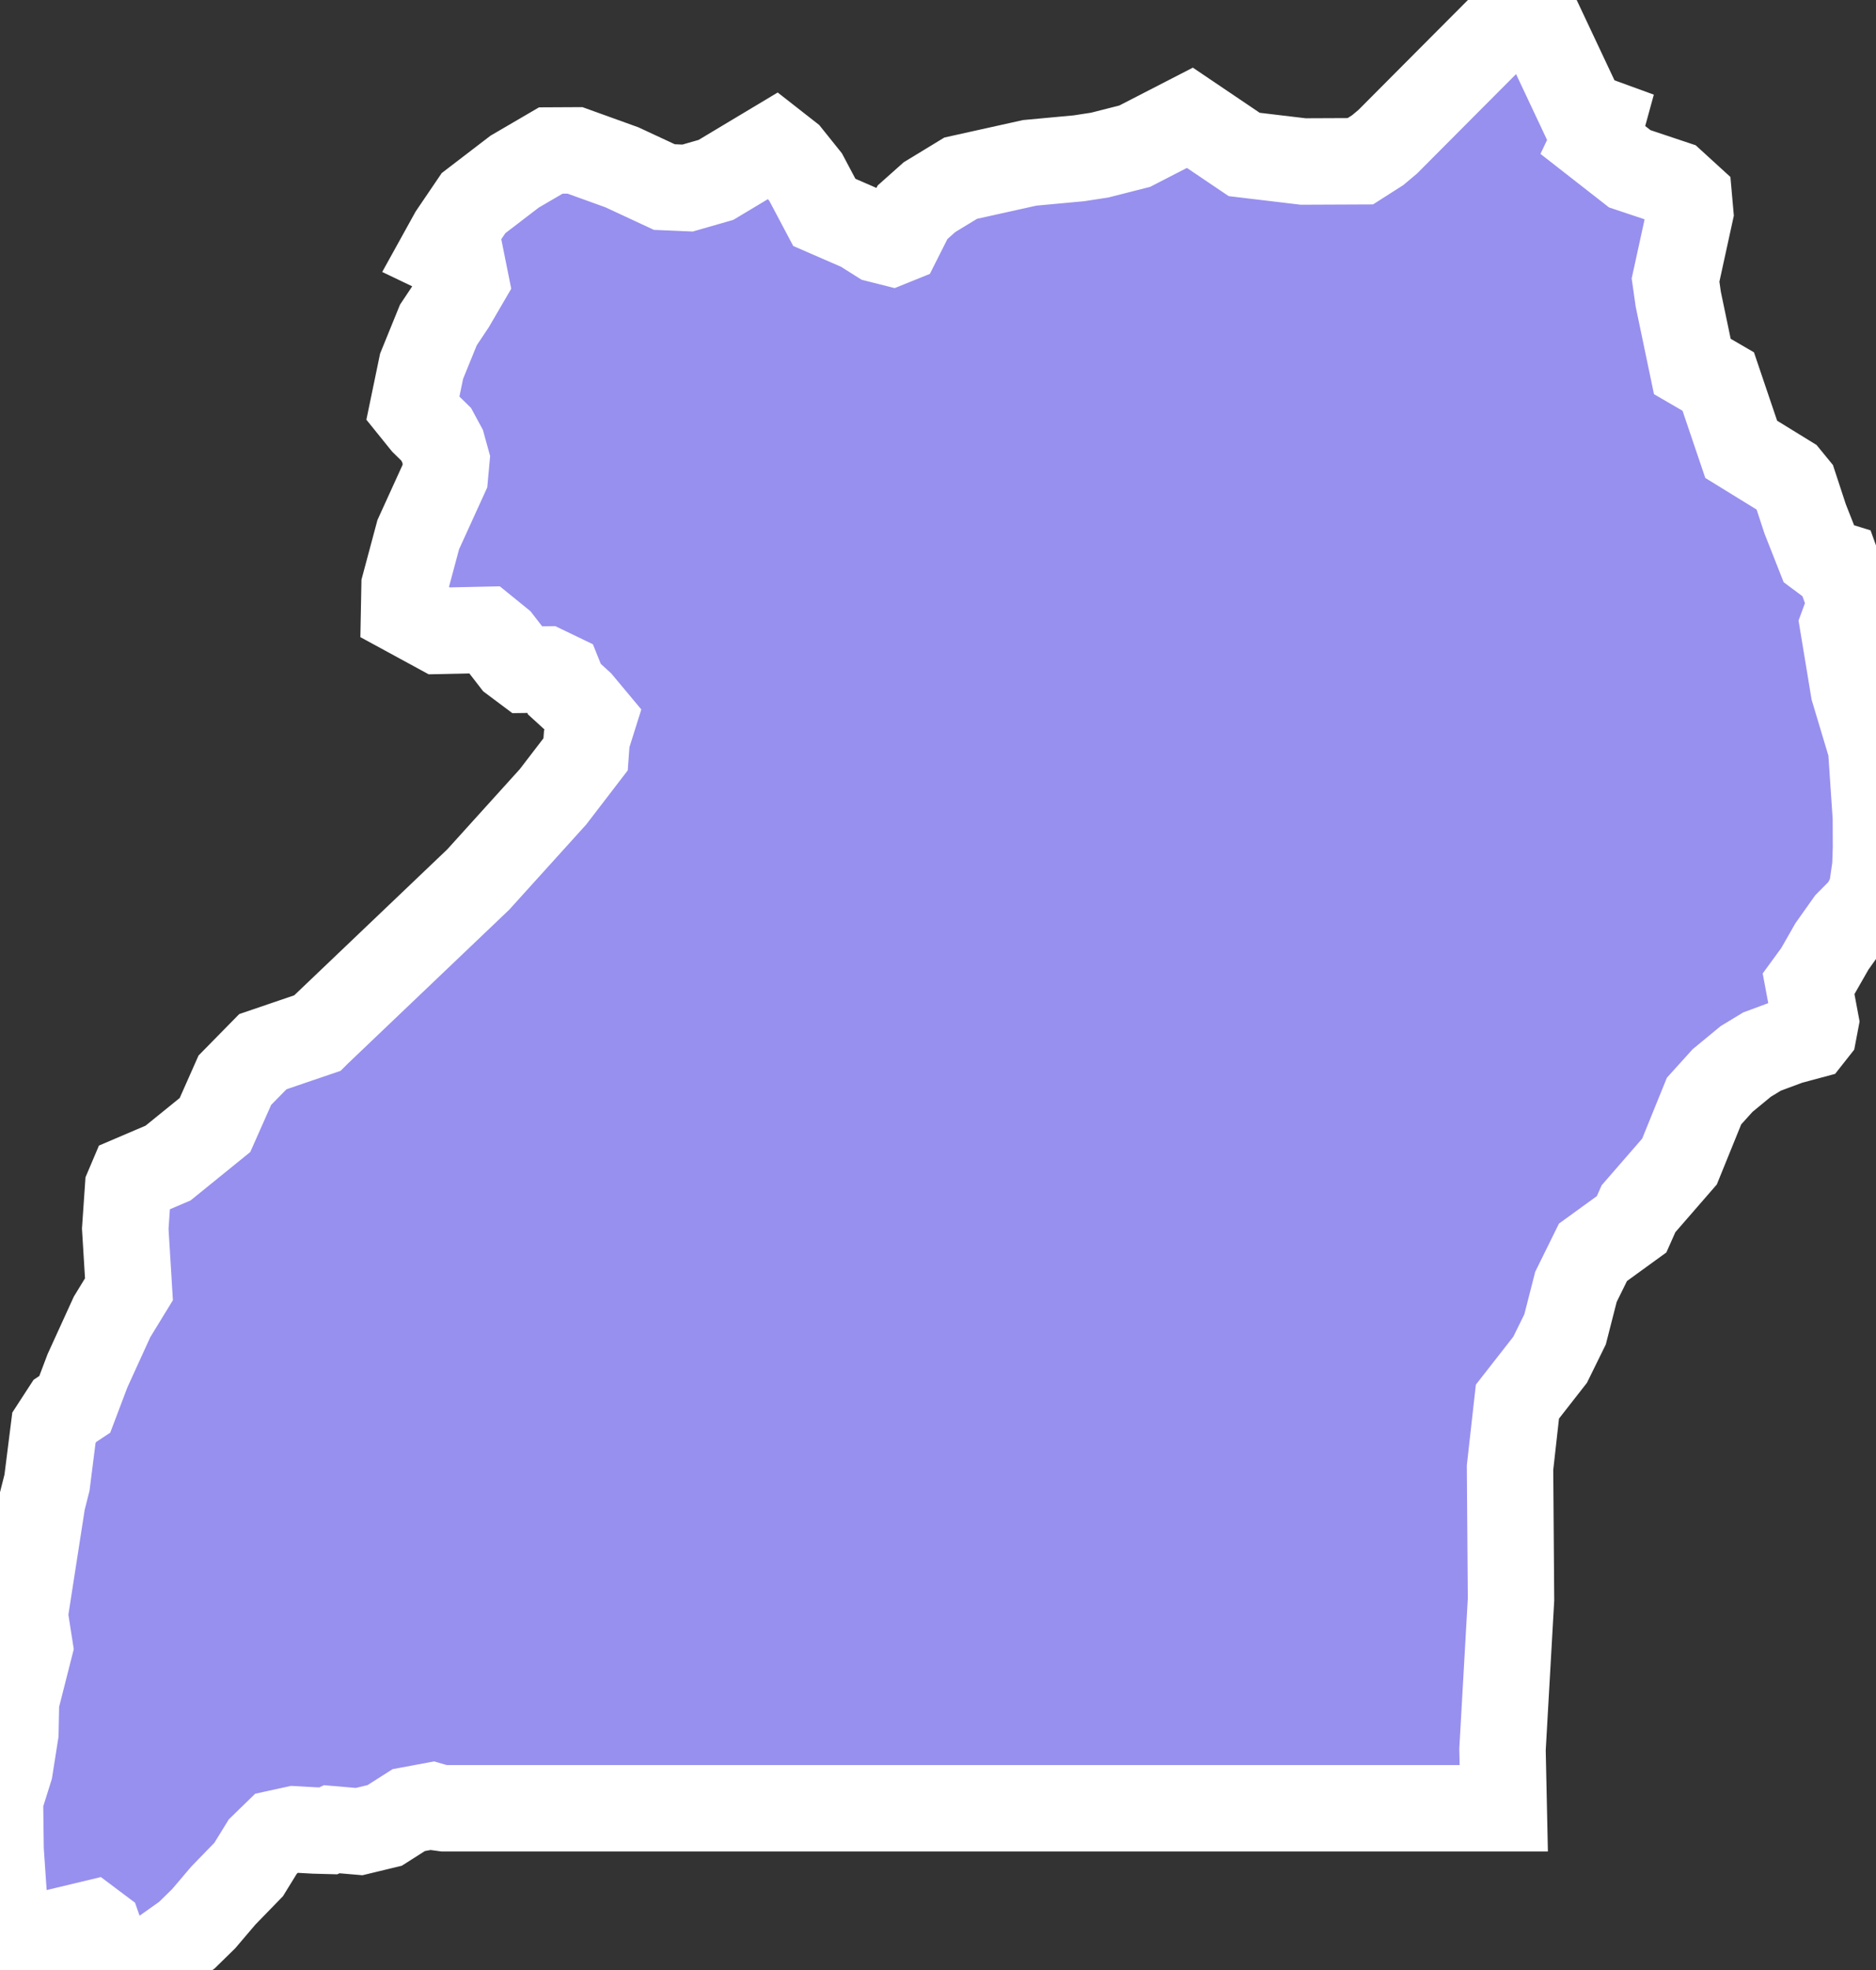 <svg xmlns="http://www.w3.org/2000/svg" viewBox="154.086 101.319 15.2 15.956" width="15.2" height="15.956">
            <rect x="154.086" y="101.319" width="15.2" height="15.956" fill="#333333" stroke="none"/>
            <path 
                d="m 166.27,115.963 -0.307,0 -0.499,0 -0.499,0 -0.499,0 -0.499,0 -0.498,0 -0.499,0 -0.499,0 -0.499,0 -0.499,0 -0.499,0 -0.499,0 -0.499,0 -0.498,0 -0.499,0 -0.499,0 -0.499,0 -0.295,0 -0.059,-0.008 -0.041,-0.012 -0.188,0.035 -0.195,0.124 -0.207,0.05 -0.222,-0.019 -0.028,0.013 -0.112,-0.003 -0.162,-0.009 -0.146,0.032 -0.111,0.108 -0.114,0.185 -0.205,0.211 -0.16,0.188 -0.136,0.133 -0.311,0.22 -0.17,0.064 -0.084,-0.01 -0.052,-0.041 -0.098,-0.28 -0.06,-0.045 -0.605,0.145 -0.092,0.002 0.008,-0.087 -0.045,-0.659 -0.005,-0.404 0.079,-0.252 0.046,-0.292 0.005,-0.257 0.111,-0.437 -0.041,-0.262 0.143,-0.92 0.038,-0.15 0.056,-0.444 0.089,-0.137 0.08,-0.053 0.103,-0.272 0.199,-0.436 0.137,-0.224 -0.03,-0.49 0.023,-0.334 0.031,-0.073 0.293,-0.125 0.38,-0.308 0.161,-0.363 0.227,-0.231 0.44,-0.15 0.001,-0.001 1.304,-1.243 0.606,-0.67 0.264,-0.344 0.009,-0.124 0.051,-0.162 -0.106,-0.127 -0.126,-0.115 -0.043,-0.107 -0.108,-0.052 -0.156,0.002 -0.103,-0.077 -0.117,-0.151 -0.117,-0.095 -0.37,0.008 -0.285,-0.155 0.004,-0.21 0.111,-0.414 0.216,-0.474 0.012,-0.131 -0.031,-0.112 -0.052,-0.096 -0.097,-0.095 -0.092,-0.114 0.071,-0.342 0.136,-0.334 0.112,-0.168 0.109,-0.187 -0.031,-0.154 -0.159,-0.076 0.083,-0.15 0.171,-0.252 0.333,-0.255 0.293,-0.171 0.196,-0.001 0.38,0.137 0.344,0.16 0.188,0.008 0.23,-0.066 0.474,-0.284 0.115,0.09 0.138,0.172 0.151,0.285 0.299,0.13 0.143,0.09 0.103,0.026 0.057,-0.023 0.113,-0.224 0.137,-0.122 0.253,-0.154 0.559,-0.124 0.399,-0.037 0.169,-0.026 0.283,-0.072 0.447,-0.23 0.44,0.297 0.478,0.057 0.463,-0.002 0.141,-0.09 0.081,-0.068 0.486,-0.488 0.658,-0.66 0.438,0.93 0.151,0.055 -0.022,0.08 -0.037,0.078 0.287,0.224 0.353,0.118 0.126,0.115 0.011,0.124 -0.119,0.544 0.022,0.155 0.114,0.545 0.21,0.122 0.186,0.549 0.377,0.232 0.054,0.066 0.087,0.265 0.115,0.292 0.09,0.067 0.055,0.017 0.111,0.308 -0.064,0.174 0.087,0.527 0.141,0.47 0.038,0.562 0.001,0.247 -0.005,0.152 -0.031,0.213 -0.067,0.124 -0.12,0.121 -0.134,0.189 -0.116,0.203 -0.073,0.1 0.057,0.304 -0.015,0.079 -0.03,0.038 -0.171,0.046 -0.218,0.081 -0.132,0.08 -0.188,0.155 -0.15,0.166 -0.199,0.49 -0.332,0.382 -0.056,0.126 -0.313,0.227 -0.138,0.28 -0.088,0.344 -0.121,0.246 -0.265,0.339 -0.06,0.535 0.008,1.067 -0.069,1.216 z" 
                fill="rgb(151, 144, 238)" 
                stroke="white" 
                stroke-width=".7px"
                title="Uganda" 
                id="UG" 
            />
        </svg>
